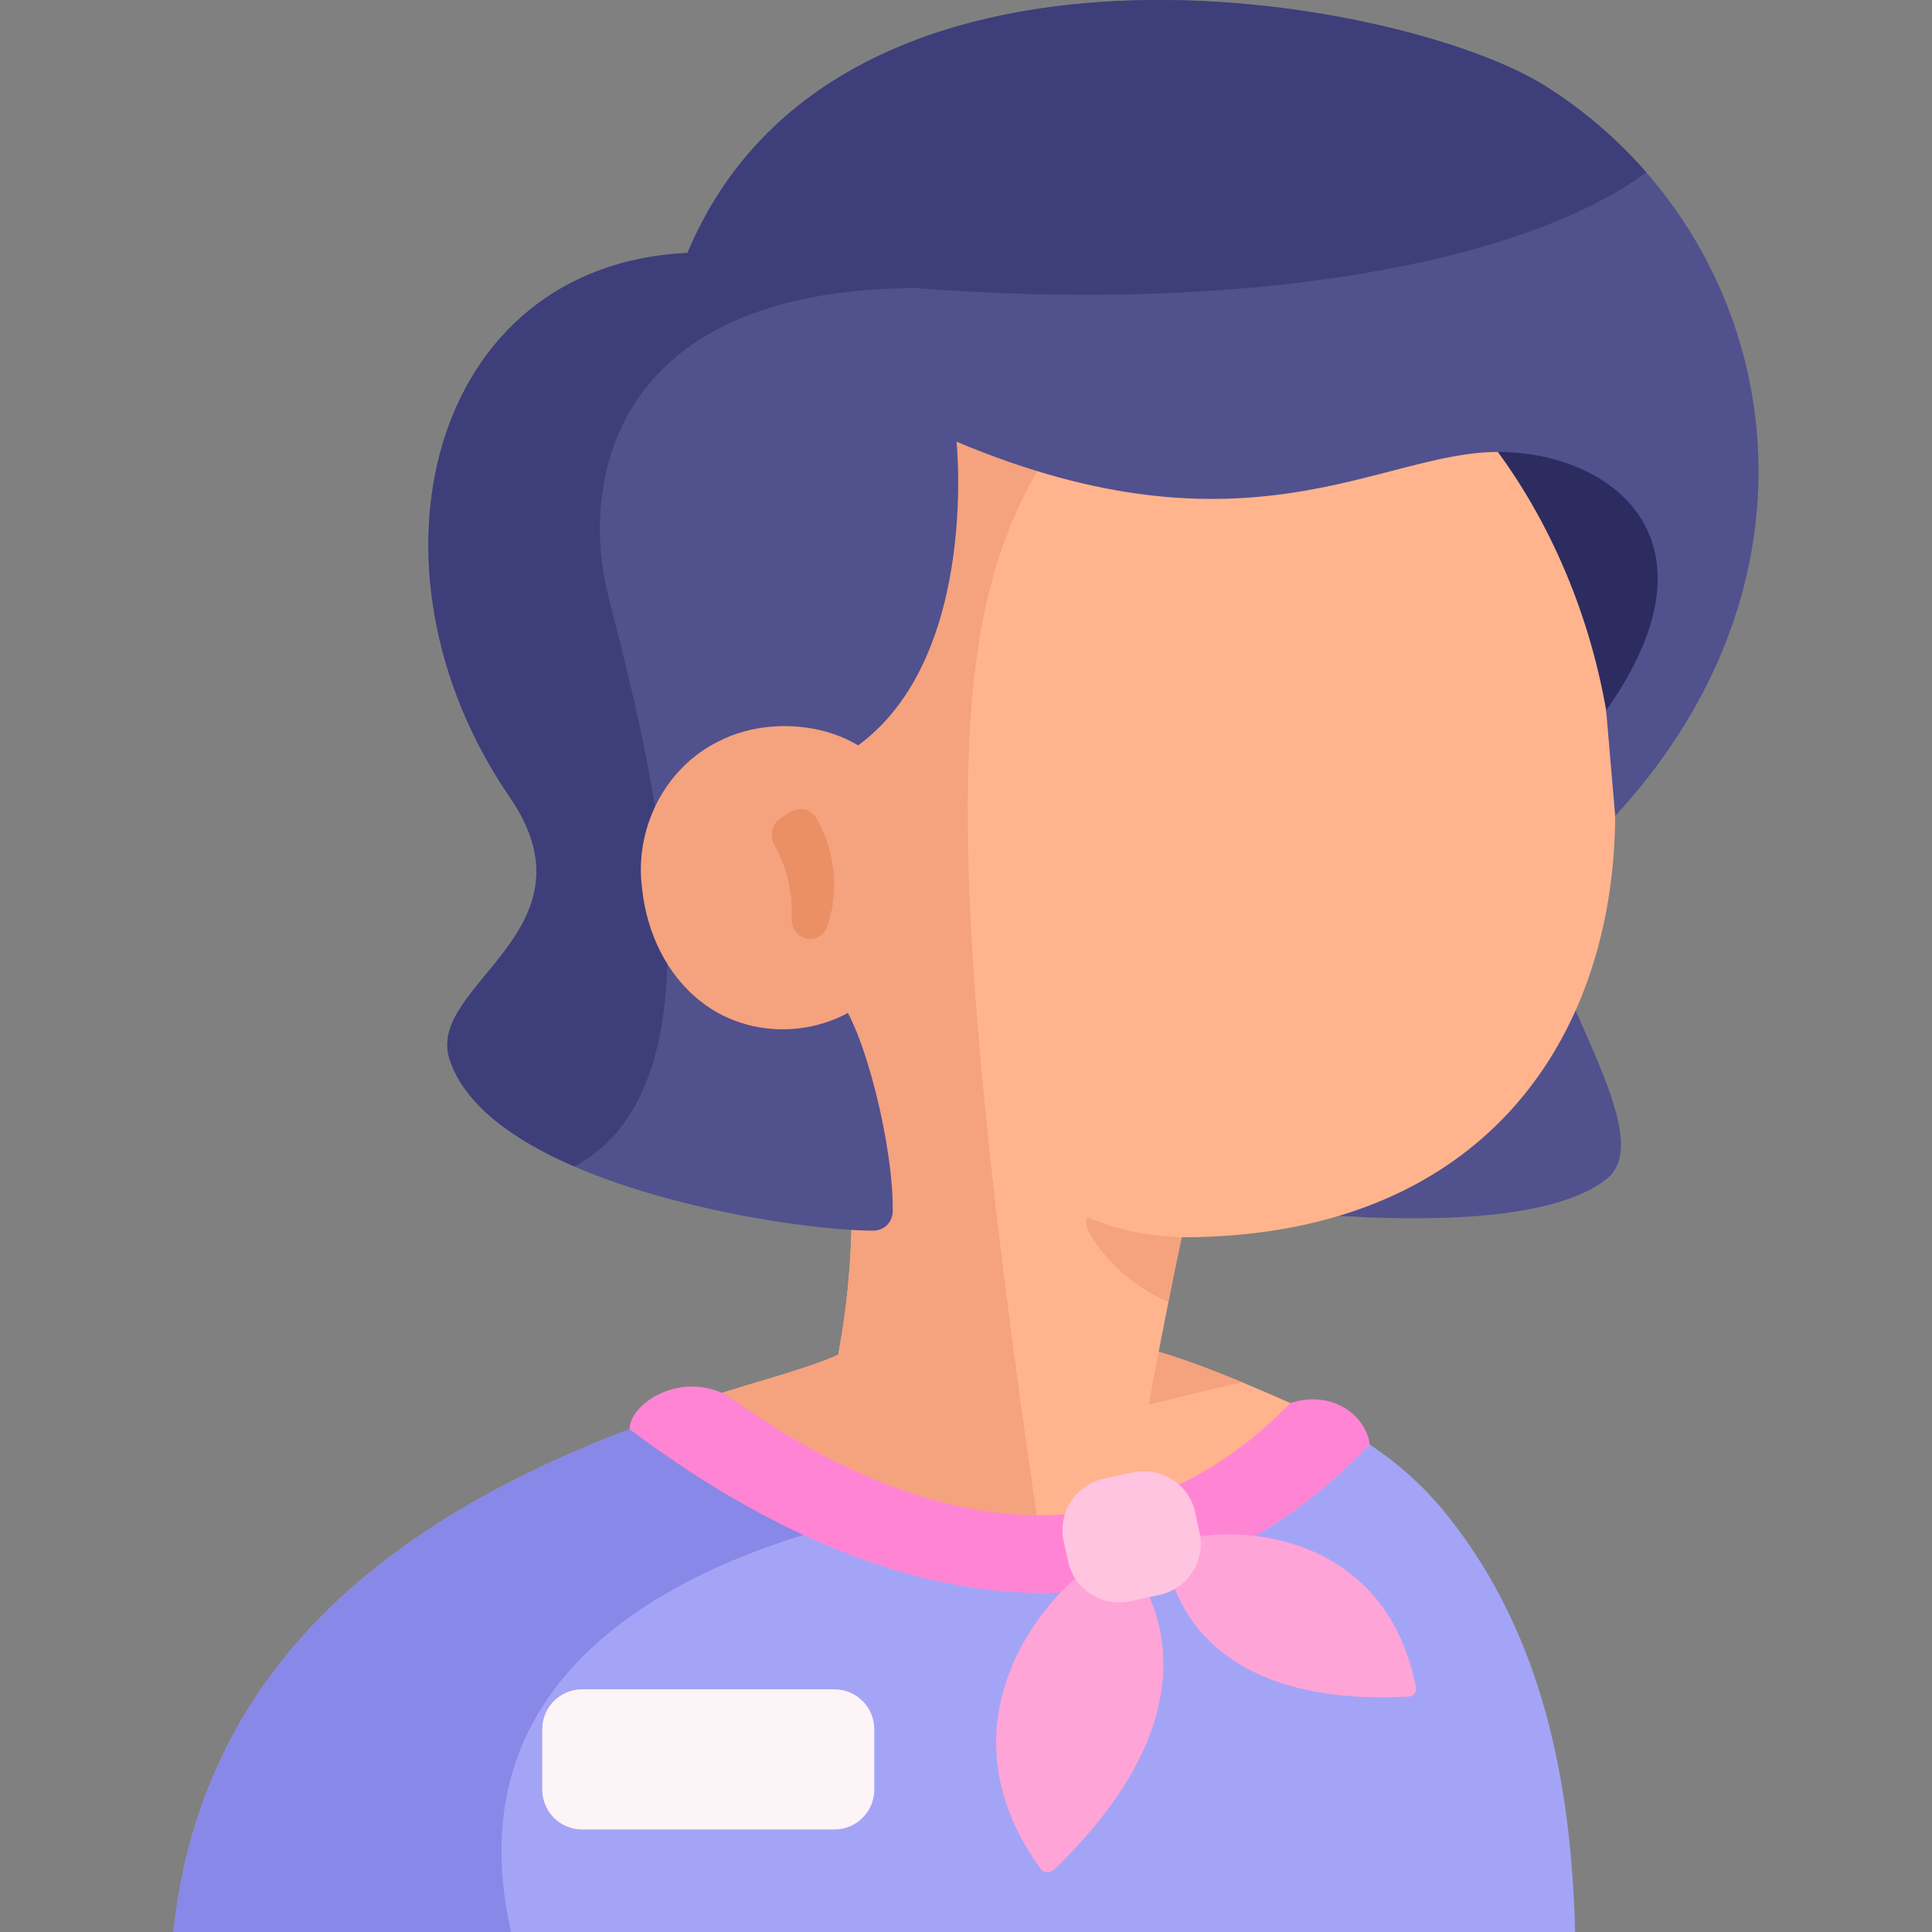 <svg id="Layer_1" enable-background="new 0 0 461.861 461.861" height="512" viewBox="0 0 461.861 461.861" width="512" xmlns="http://www.w3.org/2000/svg"><rect x="0" y="0" width="461.861" height="461.861" fill="#808080" stroke="none"/><g><path d="m367.386 214.068c2.662 22.473 29.28 57.6 16.8 67.68-22.991 18.57-106.596 4.396-111.84 3.12z" fill="#51518e"/><ellipse cx="368.106" cy="136.548" fill="#2c2c61" rx="38.88" ry="43.92"/><path d="m279.323 311.221c-.65 3.33-1.4 7.14-2.34 11.94 5.62 1.6 12.93 4.38 19.99 7.3 4.03 1.68 7.99 3.39 11.49 4.95.61.27 5.04 2.24 6.56 2.96v.01c-18.64 18.13-42.32 28.19-66.37 29.31-28.08 1.31-56.65-9.56-78.24-34 10.02-3.3 23.34-6.71 29.96-9.84h.01c8.11-42.11-1.37-84.37-1.3-86.51-47.87-64.46-18.57-124.22 33.55-152.74 15.24-8.34 32.44-14.01 50.22-16.35 5.81-.76 11.67-.75 17.41.07 5.95.84 11.77 2.55 17.26 5.16 3.62 1.72 7.11 3.68 10.48 5.84 79.34 50.85 89.32 216.35-45.51 216.47-1.18 5.43-2.05 9.73-3.17 15.43z" fill="#ffb48d"/><g fill="#f5a27e"><path d="m264.713 86.951c-29 43.94-49.6 55.28-16.06 280.74-28.08 1.31-56.65-9.56-78.24-34 10.02-3.3 23.34-6.71 29.96-9.84h.01c8.11-42.11-1.37-84.37-1.3-86.51-47.87-64.46-18.57-124.22 33.55-152.74 17.37-8 36.86-13.45 57.01-15.73 3.53-.4 7.09-.59 10.62-.55 5.95.84 11.77 2.55 17.26 5.16 3.62 1.72 7.11 3.68 10.48 5.84z"/><path d="m276.983 323.161c5.62 1.6 12.93 4.38 19.99 7.3-12.68 2.82-22.36 5.37-22.36 5.37z"/><path d="m282.493 295.791c-1.18 5.43-2.05 9.73-3.17 15.43-14.51-6.23-19.58-17.83-19.58-17.83v-2.4c8.82 3.48 14.7 4.38 22.75 4.8z"/></g><path d="m386.123 195.051-2.16-25.22c29.02-41 1.18-61.79-25.89-61.79-28.01 0-59.85 26.83-129.41-2.45 0 0 5.88 55.8-27.36 75.12l-.96 57.84c6.31 7.24 13.38 36.02 13.06 51.13-.05 2.49-2.06 4.49-4.55 4.51-12.4.09-46.16-4.33-71.57-15.34-14.5-6.28-26.29-14.7-29.82-25.66-5.72-17.75 36.31-30.72 14.4-62.64-37.53-54.71-19.39-127.24 42.48-130.08 36-85.92 170.93-61.49 205.2-39.84 9.07 5.73 17.14 12.69 24.02 20.58 34.63 39.7 39.39 103.14-7.44 153.84z" fill="#51518e"/><path d="m393.563 41.211c-29.25 21.67-95.2 33.88-174.69 27.65-74.86.39-79.55 48.74-73.66 72.74 7.23 29.41 32.33 115.99-7.93 137.25-14.5-6.28-26.29-14.7-29.82-25.66-5.72-17.75 36.31-30.72 14.4-62.64-37.53-54.71-19.39-127.24 42.48-130.08 36-85.92 170.93-61.49 205.2-39.84 9.07 5.73 17.14 12.69 24.02 20.58z" fill="#3e3e7a"/><path d="m212.372 233.97c-10.631 13.744-31.511 16.167-45.036 5.279-8.068-6.395-12.688-16.352-13.802-26.532-2.037-14.36 5.27-29.205 18.438-35.576 14.818-7.609 38.404-3.105 43.783 14.222z" fill="#f5a27e"/><path d="m189.237 219.478c.314-6.033-1.104-12.225-4.085-17.411-1.293-2.249-.627-5.157 1.481-6.46l2.568-1.587c2.062-1.274 4.722-.525 5.997 1.669 4.434 7.626 5.471 17.462 2.565 25.768-.355 1.013-1.017 1.868-1.893 2.409-3.016 1.864-6.828-.651-6.633-4.388z" fill="#eb8f65"/><path d="m376.543 461.861h-335.08c7.05-66.11 55.74-101.69 118.17-123.53.06-.02.12-.04.18-.06h.01c14.13 9.29 30.49 18.74 48.32 24.35 12.32 3.87 25.34 5.9 38.83 4.77 3.58-.3 14.78-2.1 18.24-2.74 17.82-3.24 51.91-25.38 55.54-23.38 9.76 5.38 18.24 12.19 25.42 21.21 22.94 28.83 29.47 64.33 30.37 99.38z" fill="#a4a4f7"/><path d="m122.193 461.861h-80.73c7.05-66.11 55.74-101.69 118.17-123.53.06-.02.12-.04.18-.06h.01c14.13 9.29 30.49 18.74 48.32 24.35-40.82 9.37-100.81 34.32-85.95 99.24z" fill="#8888e8"/><path d="m327.463 345.343c-51.949 54.252-117.62 40.88-176.97-3.69 0-5.826 11.72-14.14 23.37-8.06 45.841 33.08 95.173 42.332 134.6 1.82 9.99-3.22 18.09 2.9 19 9.93z" fill="#ff85d4"/><path d="m278.708 370.934s1.342 37.683 58.023 34.654c1.145-.061 1.999-1.1 1.789-2.172-8.948-45.612-60.134-37.87-59.812-32.482z" fill="#ffa4d7"/><path d="m268.398 371.676s30.394 30.227-16.411 75.258c-.945.91-2.479.821-3.21-.183-31.067-42.708 15.378-79.506 19.621-75.075z" fill="#ffa4d7"/><path d="m277.176 381.276-6.947 1.507c-6.767 1.468-13.443-2.827-14.912-9.594l-1.035-4.77c-1.468-6.767 2.827-13.443 9.594-14.912l6.947-1.507c6.767-1.468 13.443 2.827 14.912 9.594l1.035 4.77c1.468 6.767-2.827 13.443-9.594 14.912z" fill="#ffc4e0"/><path d="m199.463 437.357h-60.293c-5.269 0-9.54-4.271-9.54-9.54v-14.433c0-5.269 4.271-9.54 9.54-9.54h60.293c5.269 0 9.54 4.271 9.54 9.54v14.433c0 5.269-4.271 9.54-9.54 9.54z" fill="#fcf4f6"/></g></svg>